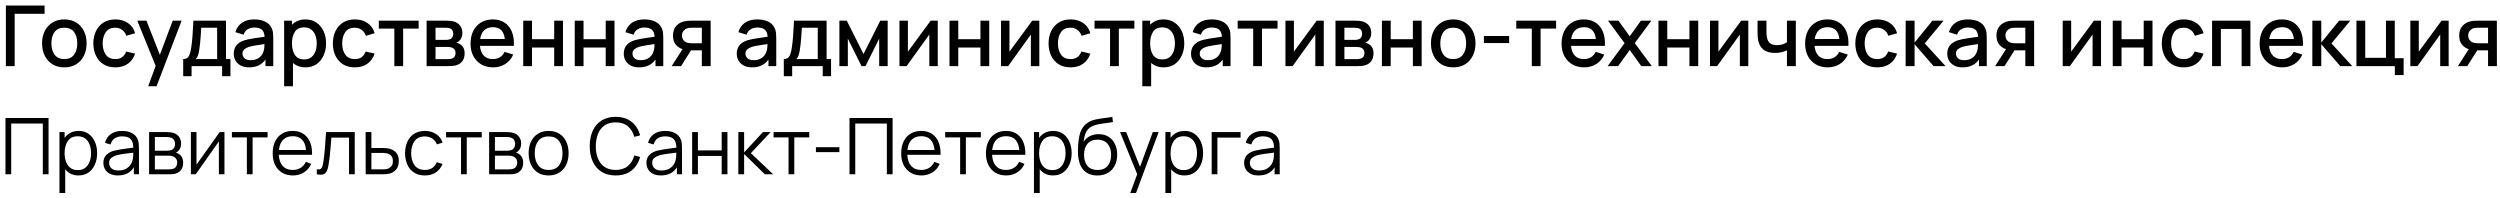 <svg width="416" height="33" viewBox="0 0 416 33" fill="none" xmlns="http://www.w3.org/2000/svg">
<path d="M0.98 11H2.443V2.299H7.42V0.92H0.98V11ZM10.703 11.21C11.454 11.21 12.107 11.042 12.662 10.706C13.218 10.365 13.647 9.896 13.95 9.299C14.258 8.697 14.412 8.002 14.412 7.213C14.412 6.434 14.261 5.745 13.957 5.148C13.654 4.546 13.225 4.077 12.669 3.741C12.114 3.4 11.459 3.23 10.703 3.23C9.96 3.23 9.312 3.398 8.756 3.734C8.201 4.07 7.769 4.537 7.461 5.134C7.153 5.731 6.999 6.424 6.999 7.213C6.999 7.992 7.151 8.683 7.454 9.285C7.758 9.887 8.185 10.358 8.735 10.699C9.291 11.04 9.946 11.21 10.703 11.21ZM10.703 9.831C9.998 9.831 9.463 9.595 9.099 9.124C8.735 8.648 8.553 8.011 8.553 7.213C8.553 6.443 8.728 5.818 9.078 5.337C9.428 4.852 9.97 4.609 10.703 4.609C11.416 4.609 11.953 4.845 12.312 5.316C12.677 5.787 12.858 6.42 12.858 7.213C12.858 7.988 12.679 8.618 12.319 9.103C11.965 9.588 11.426 9.831 10.703 9.831ZM19.185 11.21C19.997 11.21 20.687 11.014 21.257 10.622C21.826 10.23 22.234 9.663 22.482 8.921L20.998 8.571C20.844 8.977 20.62 9.29 20.326 9.509C20.036 9.724 19.656 9.831 19.185 9.831C18.494 9.831 17.971 9.591 17.617 9.11C17.267 8.629 17.089 7.999 17.085 7.22C17.089 6.464 17.26 5.841 17.596 5.351C17.936 4.856 18.466 4.609 19.185 4.609C19.609 4.609 19.985 4.728 20.312 4.966C20.643 5.199 20.881 5.528 21.026 5.953L22.482 5.533C22.295 4.824 21.908 4.264 21.32 3.853C20.736 3.438 20.032 3.23 19.206 3.23C18.445 3.23 17.789 3.4 17.239 3.741C16.693 4.082 16.273 4.553 15.979 5.155C15.685 5.752 15.535 6.441 15.531 7.22C15.535 7.985 15.68 8.669 15.965 9.271C16.254 9.873 16.669 10.347 17.211 10.692C17.757 11.037 18.415 11.21 19.185 11.21ZM24.656 14.36H26.049L30.221 3.44H28.737L26.602 9.124L24.369 3.44H22.843L25.902 10.965L24.656 14.36ZM30.485 12.68H31.878V11H36.959V12.68H38.346V9.824H37.603V3.44H32.185C32.139 4.401 32.087 5.248 32.032 5.981C31.98 6.709 31.905 7.379 31.808 7.99C31.7 8.657 31.555 9.131 31.373 9.411C31.196 9.686 30.9 9.824 30.485 9.824V12.68ZM32.578 9.824C32.755 9.647 32.881 9.434 32.956 9.187C33.035 8.94 33.102 8.632 33.158 8.263C33.215 7.946 33.261 7.582 33.298 7.171C33.34 6.76 33.376 6.333 33.404 5.89C33.436 5.447 33.464 5.022 33.487 4.616H36.133V9.824H32.578ZM41.451 11.21C42.655 11.21 43.563 10.774 44.174 9.901V11H45.469V6.345C45.469 6.028 45.455 5.731 45.427 5.456C45.399 5.181 45.324 4.919 45.203 4.672C44.97 4.173 44.601 3.809 44.097 3.58C43.598 3.347 43.01 3.23 42.333 3.23C41.46 3.23 40.76 3.421 40.233 3.804C39.706 4.187 39.351 4.702 39.169 5.351L40.534 5.771C40.665 5.351 40.896 5.048 41.227 4.861C41.558 4.674 41.922 4.581 42.319 4.581C42.907 4.581 43.332 4.707 43.593 4.959C43.859 5.206 44.004 5.591 44.027 6.114C43.411 6.198 42.809 6.287 42.221 6.38C41.633 6.469 41.12 6.576 40.681 6.702C40.098 6.889 39.654 7.166 39.351 7.535C39.048 7.904 38.896 8.373 38.896 8.942C38.896 9.353 38.992 9.731 39.183 10.076C39.379 10.417 39.666 10.692 40.044 10.902C40.427 11.107 40.896 11.21 41.451 11.21ZM41.71 10.013C41.243 10.013 40.898 9.906 40.674 9.691C40.455 9.476 40.345 9.222 40.345 8.928C40.345 8.629 40.443 8.394 40.639 8.221C40.84 8.048 41.089 7.911 41.388 7.808C41.705 7.715 42.079 7.633 42.508 7.563C42.942 7.493 43.444 7.416 44.013 7.332C44.008 7.509 43.997 7.708 43.978 7.927C43.959 8.146 43.92 8.342 43.859 8.515C43.803 8.762 43.684 9 43.502 9.229C43.325 9.458 43.084 9.647 42.781 9.796C42.482 9.941 42.125 10.013 41.71 10.013ZM47.28 14.36H48.75V10.468C49.016 10.706 49.321 10.888 49.667 11.014C50.017 11.145 50.406 11.21 50.836 11.21C51.54 11.21 52.147 11.035 52.656 10.685C53.169 10.33 53.563 9.852 53.839 9.25C54.119 8.648 54.259 7.969 54.259 7.213C54.259 6.452 54.119 5.773 53.839 5.176C53.559 4.574 53.16 4.1 52.642 3.755C52.128 3.405 51.517 3.23 50.808 3.23C50.341 3.23 49.921 3.309 49.548 3.468C49.174 3.622 48.852 3.839 48.582 4.119V3.44H47.28V14.36ZM50.633 9.887C49.914 9.887 49.391 9.637 49.065 9.138C48.743 8.639 48.582 7.997 48.582 7.213C48.582 6.429 48.743 5.79 49.065 5.295C49.387 4.8 49.893 4.553 50.584 4.553C51.069 4.553 51.468 4.672 51.781 4.91C52.093 5.148 52.324 5.468 52.474 5.869C52.628 6.27 52.705 6.718 52.705 7.213C52.705 7.712 52.63 8.165 52.481 8.571C52.331 8.972 52.103 9.292 51.795 9.53C51.491 9.768 51.104 9.887 50.633 9.887ZM59.038 11.21C59.85 11.21 60.541 11.014 61.11 10.622C61.68 10.23 62.088 9.663 62.335 8.921L60.851 8.571C60.697 8.977 60.473 9.29 60.179 9.509C59.89 9.724 59.51 9.831 59.038 9.831C58.348 9.831 57.825 9.591 57.47 9.11C57.12 8.629 56.943 7.999 56.938 7.22C56.943 6.464 57.113 5.841 57.449 5.351C57.79 4.856 58.32 4.609 59.038 4.609C59.463 4.609 59.839 4.728 60.165 4.966C60.497 5.199 60.735 5.528 60.879 5.953L62.335 5.533C62.149 4.824 61.761 4.264 61.173 3.853C60.59 3.438 59.885 3.23 59.059 3.23C58.299 3.23 57.643 3.4 57.092 3.741C56.546 4.082 56.126 4.553 55.832 5.155C55.538 5.752 55.389 6.441 55.384 7.22C55.389 7.985 55.534 8.669 55.818 9.271C56.108 9.873 56.523 10.347 57.064 10.692C57.61 11.037 58.268 11.21 59.038 11.21ZM65.618 11H67.082V4.756H69.665V3.44H63.035V4.756H65.618V11ZM70.987 11H74.634C74.853 11 75.072 10.991 75.292 10.972C75.516 10.953 75.716 10.918 75.894 10.867C76.346 10.741 76.696 10.508 76.944 10.167C77.191 9.822 77.315 9.395 77.315 8.886C77.315 8.461 77.233 8.121 77.07 7.864C76.906 7.607 76.694 7.414 76.433 7.283C76.255 7.19 76.085 7.129 75.922 7.101C76.104 7.04 76.267 6.942 76.412 6.807C76.575 6.658 76.703 6.478 76.797 6.268C76.89 6.058 76.937 5.804 76.937 5.505C76.937 4.978 76.801 4.553 76.531 4.231C76.26 3.909 75.933 3.694 75.551 3.587C75.383 3.536 75.189 3.498 74.97 3.475C74.75 3.452 74.531 3.44 74.312 3.44H70.987V11ZM72.471 6.639V4.616H74.039C74.085 4.616 74.195 4.621 74.368 4.63C74.54 4.635 74.697 4.66 74.837 4.707C75.033 4.772 75.18 4.889 75.278 5.057C75.376 5.225 75.425 5.416 75.425 5.631C75.425 5.827 75.378 6.009 75.285 6.177C75.196 6.34 75.063 6.457 74.886 6.527C74.783 6.569 74.662 6.599 74.522 6.618C74.382 6.632 74.244 6.639 74.109 6.639H72.471ZM72.471 9.845V7.815H74.466C74.545 7.815 74.638 7.817 74.746 7.822C74.858 7.827 74.963 7.845 75.061 7.878C75.275 7.925 75.453 8.03 75.593 8.193C75.733 8.356 75.803 8.569 75.803 8.83C75.803 9.026 75.756 9.21 75.663 9.383C75.569 9.556 75.42 9.675 75.215 9.74C74.995 9.81 74.771 9.845 74.543 9.845H72.471ZM82.071 11.21C82.804 11.21 83.469 11.026 84.066 10.657C84.664 10.284 85.109 9.759 85.403 9.082L83.968 8.627C83.586 9.43 82.93 9.831 82.001 9.831C81.367 9.831 80.867 9.64 80.503 9.257C80.139 8.874 79.927 8.333 79.866 7.633H85.501C85.553 6.728 85.445 5.946 85.179 5.288C84.913 4.63 84.51 4.124 83.968 3.769C83.427 3.41 82.771 3.23 82.001 3.23C81.264 3.23 80.618 3.396 80.062 3.727C79.507 4.058 79.073 4.527 78.76 5.134C78.452 5.741 78.298 6.457 78.298 7.283C78.298 8.062 78.455 8.748 78.767 9.341C79.085 9.929 79.526 10.389 80.09 10.72C80.66 11.047 81.32 11.21 82.071 11.21ZM82.057 4.525C83.201 4.525 83.849 5.181 84.003 6.492H79.901C79.995 5.853 80.221 5.365 80.58 5.029C80.94 4.693 81.432 4.525 82.057 4.525ZM87.065 11H88.528V7.906H92.217V11H93.68V3.44H92.217V6.527H88.528V3.44H87.065V11ZM95.637 11H97.1V7.906H100.789V11H102.252V3.44H100.789V6.527H97.1V3.44H95.637V11ZM106.351 11.21C107.555 11.21 108.463 10.774 109.074 9.901V11H110.369V6.345C110.369 6.028 110.355 5.731 110.327 5.456C110.299 5.181 110.225 4.919 110.103 4.672C109.87 4.173 109.501 3.809 108.997 3.58C108.498 3.347 107.91 3.23 107.233 3.23C106.361 3.23 105.661 3.421 105.133 3.804C104.606 4.187 104.251 4.702 104.069 5.351L105.434 5.771C105.565 5.351 105.796 5.048 106.127 4.861C106.459 4.674 106.823 4.581 107.219 4.581C107.807 4.581 108.232 4.707 108.493 4.959C108.759 5.206 108.904 5.591 108.927 6.114C108.311 6.198 107.709 6.287 107.121 6.38C106.533 6.469 106.02 6.576 105.581 6.702C104.998 6.889 104.555 7.166 104.251 7.535C103.948 7.904 103.796 8.373 103.796 8.942C103.796 9.353 103.892 9.731 104.083 10.076C104.279 10.417 104.566 10.692 104.944 10.902C105.327 11.107 105.796 11.21 106.351 11.21ZM106.61 10.013C106.144 10.013 105.798 9.906 105.574 9.691C105.355 9.476 105.245 9.222 105.245 8.928C105.245 8.629 105.343 8.394 105.539 8.221C105.74 8.048 105.99 7.911 106.288 7.808C106.606 7.715 106.979 7.633 107.408 7.563C107.842 7.493 108.344 7.416 108.913 7.332C108.909 7.509 108.897 7.708 108.878 7.927C108.86 8.146 108.82 8.342 108.759 8.515C108.703 8.762 108.584 9 108.402 9.229C108.225 9.458 107.985 9.647 107.681 9.796C107.383 9.941 107.026 10.013 106.61 10.013ZM111.767 11H113.328L114.994 8.368C115.092 8.373 115.19 8.375 115.288 8.375H116.786V11H118.256L118.249 3.44H115.246C115.073 3.44 114.861 3.445 114.609 3.454C114.362 3.463 114.119 3.494 113.881 3.545C113.33 3.662 112.875 3.923 112.516 4.329C112.161 4.73 111.984 5.262 111.984 5.925C111.984 6.527 112.131 7.017 112.425 7.395C112.724 7.768 113.106 8.03 113.573 8.179L111.767 11ZM115.162 7.199C115.059 7.199 114.94 7.194 114.805 7.185C114.674 7.171 114.541 7.148 114.406 7.115C114.154 7.05 113.937 6.914 113.755 6.709C113.573 6.499 113.482 6.233 113.482 5.911C113.482 5.584 113.573 5.318 113.755 5.113C113.937 4.903 114.135 4.768 114.35 4.707C114.49 4.665 114.635 4.639 114.784 4.63C114.933 4.621 115.059 4.616 115.162 4.616H116.786V7.199H115.162ZM125.15 11.21C126.354 11.21 127.262 10.774 127.873 9.901V11H129.168V6.345C129.168 6.028 129.154 5.731 129.126 5.456C129.098 5.181 129.023 4.919 128.902 4.672C128.669 4.173 128.3 3.809 127.796 3.58C127.297 3.347 126.709 3.23 126.032 3.23C125.159 3.23 124.459 3.421 123.932 3.804C123.405 4.187 123.05 4.702 122.868 5.351L124.233 5.771C124.364 5.351 124.595 5.048 124.926 4.861C125.257 4.674 125.621 4.581 126.018 4.581C126.606 4.581 127.031 4.707 127.292 4.959C127.558 5.206 127.703 5.591 127.726 6.114C127.11 6.198 126.508 6.287 125.92 6.38C125.332 6.469 124.819 6.576 124.38 6.702C123.797 6.889 123.353 7.166 123.05 7.535C122.747 7.904 122.595 8.373 122.595 8.942C122.595 9.353 122.691 9.731 122.882 10.076C123.078 10.417 123.365 10.692 123.743 10.902C124.126 11.107 124.595 11.21 125.15 11.21ZM125.409 10.013C124.942 10.013 124.597 9.906 124.373 9.691C124.154 9.476 124.044 9.222 124.044 8.928C124.044 8.629 124.142 8.394 124.338 8.221C124.539 8.048 124.788 7.911 125.087 7.808C125.404 7.715 125.778 7.633 126.207 7.563C126.641 7.493 127.143 7.416 127.712 7.332C127.707 7.509 127.696 7.708 127.677 7.927C127.658 8.146 127.619 8.342 127.558 8.515C127.502 8.762 127.383 9 127.201 9.229C127.024 9.458 126.783 9.647 126.48 9.796C126.181 9.941 125.824 10.013 125.409 10.013ZM130.426 12.68H131.819V11H136.901V12.68H138.287V9.824H137.545V3.44H132.127C132.08 4.401 132.029 5.248 131.973 5.981C131.922 6.709 131.847 7.379 131.749 7.99C131.642 8.657 131.497 9.131 131.315 9.411C131.138 9.686 130.841 9.824 130.426 9.824V12.68ZM132.519 9.824C132.696 9.647 132.822 9.434 132.897 9.187C132.976 8.94 133.044 8.632 133.1 8.263C133.156 7.946 133.203 7.582 133.24 7.171C133.282 6.76 133.317 6.333 133.345 5.89C133.378 5.447 133.406 5.022 133.429 4.616H136.075V9.824H132.519ZM139.674 11H141.081V6.436L143.356 11H144.021L146.296 6.436V11H147.71V3.44H146.478L143.692 8.984L140.899 3.44H139.674V11ZM156.045 3.44H154.862L151.075 8.592V3.44H149.668V11H150.858L154.638 5.743V11H156.045V3.44ZM157.994 11H159.457V7.906H163.146V11H164.609V3.44H163.146V6.527H159.457V3.44H157.994V11ZM172.944 3.44H171.761L167.974 8.592V3.44H166.567V11H167.757L171.537 5.743V11H172.944V3.44ZM178.134 11.21C178.946 11.21 179.637 11.014 180.206 10.622C180.775 10.23 181.184 9.663 181.431 8.921L179.947 8.571C179.793 8.977 179.569 9.29 179.275 9.509C178.986 9.724 178.605 9.831 178.134 9.831C177.443 9.831 176.921 9.591 176.566 9.11C176.216 8.629 176.039 7.999 176.034 7.22C176.039 6.464 176.209 5.841 176.545 5.351C176.886 4.856 177.415 4.609 178.134 4.609C178.559 4.609 178.934 4.728 179.261 4.966C179.592 5.199 179.83 5.528 179.975 5.953L181.431 5.533C181.244 4.824 180.857 4.264 180.269 3.853C179.686 3.438 178.981 3.23 178.155 3.23C177.394 3.23 176.739 3.4 176.188 3.741C175.642 4.082 175.222 4.553 174.928 5.155C174.634 5.752 174.485 6.441 174.48 7.22C174.485 7.985 174.629 8.669 174.914 9.271C175.203 9.873 175.619 10.347 176.16 10.692C176.706 11.037 177.364 11.21 178.134 11.21ZM184.714 11H186.177V4.756H188.76V3.44H182.131V4.756H184.714V11ZM190.082 14.36H191.552V10.468C191.818 10.706 192.124 10.888 192.469 11.014C192.819 11.145 193.209 11.21 193.638 11.21C194.343 11.21 194.95 11.035 195.458 10.685C195.972 10.33 196.366 9.852 196.641 9.25C196.921 8.648 197.061 7.969 197.061 7.213C197.061 6.452 196.921 5.773 196.641 5.176C196.361 4.574 195.962 4.1 195.444 3.755C194.931 3.405 194.32 3.23 193.61 3.23C193.144 3.23 192.724 3.309 192.35 3.468C191.977 3.622 191.655 3.839 191.384 4.119V3.44H190.082V14.36ZM193.435 9.887C192.717 9.887 192.194 9.637 191.867 9.138C191.545 8.639 191.384 7.997 191.384 7.213C191.384 6.429 191.545 5.79 191.867 5.295C192.189 4.8 192.696 4.553 193.386 4.553C193.872 4.553 194.271 4.672 194.583 4.91C194.896 5.148 195.127 5.468 195.276 5.869C195.43 6.27 195.507 6.718 195.507 7.213C195.507 7.712 195.433 8.165 195.283 8.571C195.134 8.972 194.905 9.292 194.597 9.53C194.294 9.768 193.907 9.887 193.435 9.887ZM200.742 11.21C201.946 11.21 202.854 10.774 203.465 9.901V11H204.76V6.345C204.76 6.028 204.746 5.731 204.718 5.456C204.69 5.181 204.615 4.919 204.494 4.672C204.261 4.173 203.892 3.809 203.388 3.58C202.889 3.347 202.301 3.23 201.624 3.23C200.751 3.23 200.051 3.421 199.524 3.804C198.997 4.187 198.642 4.702 198.46 5.351L199.825 5.771C199.956 5.351 200.187 5.048 200.518 4.861C200.849 4.674 201.213 4.581 201.61 4.581C202.198 4.581 202.623 4.707 202.884 4.959C203.15 5.206 203.295 5.591 203.318 6.114C202.702 6.198 202.1 6.287 201.512 6.38C200.924 6.469 200.411 6.576 199.972 6.702C199.389 6.889 198.945 7.166 198.642 7.535C198.339 7.904 198.187 8.373 198.187 8.942C198.187 9.353 198.283 9.731 198.474 10.076C198.67 10.417 198.957 10.692 199.335 10.902C199.718 11.107 200.187 11.21 200.742 11.21ZM201.001 10.013C200.534 10.013 200.189 9.906 199.965 9.691C199.746 9.476 199.636 9.222 199.636 8.928C199.636 8.629 199.734 8.394 199.93 8.221C200.131 8.048 200.38 7.911 200.679 7.808C200.996 7.715 201.37 7.633 201.799 7.563C202.233 7.493 202.735 7.416 203.304 7.332C203.299 7.509 203.288 7.708 203.269 7.927C203.25 8.146 203.211 8.342 203.15 8.515C203.094 8.762 202.975 9 202.793 9.229C202.616 9.458 202.375 9.647 202.072 9.796C201.773 9.941 201.416 10.013 201.001 10.013ZM208.531 11H209.994V4.756H212.577V3.44H205.948V4.756H208.531V11ZM220.276 3.44H219.093L215.306 8.592V3.44H213.899V11H215.089L218.869 5.743V11H220.276V3.44ZM222.225 11H225.872C226.091 11 226.311 10.991 226.53 10.972C226.754 10.953 226.955 10.918 227.132 10.867C227.585 10.741 227.935 10.508 228.182 10.167C228.429 9.822 228.553 9.395 228.553 8.886C228.553 8.461 228.471 8.121 228.308 7.864C228.145 7.607 227.932 7.414 227.671 7.283C227.494 7.19 227.323 7.129 227.16 7.101C227.342 7.04 227.505 6.942 227.65 6.807C227.813 6.658 227.942 6.478 228.035 6.268C228.128 6.058 228.175 5.804 228.175 5.505C228.175 4.978 228.04 4.553 227.769 4.231C227.498 3.909 227.172 3.694 226.789 3.587C226.621 3.536 226.427 3.498 226.208 3.475C225.989 3.452 225.769 3.44 225.55 3.44H222.225V11ZM223.709 6.639V4.616H225.277C225.324 4.616 225.433 4.621 225.606 4.63C225.779 4.635 225.935 4.66 226.075 4.707C226.271 4.772 226.418 4.889 226.516 5.057C226.614 5.225 226.663 5.416 226.663 5.631C226.663 5.827 226.616 6.009 226.523 6.177C226.434 6.34 226.301 6.457 226.124 6.527C226.021 6.569 225.9 6.599 225.76 6.618C225.62 6.632 225.482 6.639 225.347 6.639H223.709ZM223.709 9.845V7.815H225.704C225.783 7.815 225.877 7.817 225.984 7.822C226.096 7.827 226.201 7.845 226.299 7.878C226.514 7.925 226.691 8.03 226.831 8.193C226.971 8.356 227.041 8.569 227.041 8.83C227.041 9.026 226.994 9.21 226.901 9.383C226.808 9.556 226.658 9.675 226.453 9.74C226.234 9.81 226.01 9.845 225.781 9.845H223.709ZM229.95 11H231.413V7.906H235.102V11H236.565V3.44H235.102V6.527H231.413V3.44H229.95V11ZM241.812 11.21C242.563 11.21 243.216 11.042 243.772 10.706C244.327 10.365 244.756 9.896 245.06 9.299C245.368 8.697 245.522 8.002 245.522 7.213C245.522 6.434 245.37 5.745 245.067 5.148C244.763 4.546 244.334 4.077 243.779 3.741C243.223 3.4 242.568 3.23 241.812 3.23C241.07 3.23 240.421 3.398 239.866 3.734C239.31 4.07 238.879 4.537 238.571 5.134C238.263 5.731 238.109 6.424 238.109 7.213C238.109 7.992 238.26 8.683 238.564 9.285C238.867 9.887 239.294 10.358 239.845 10.699C240.4 11.04 241.056 11.21 241.812 11.21ZM241.812 9.831C241.107 9.831 240.573 9.595 240.209 9.124C239.845 8.648 239.663 8.011 239.663 7.213C239.663 6.443 239.838 5.818 240.188 5.337C240.538 4.852 241.079 4.609 241.812 4.609C242.526 4.609 243.062 4.845 243.422 5.316C243.786 5.787 243.968 6.42 243.968 7.213C243.968 7.988 243.788 8.618 243.429 9.103C243.074 9.588 242.535 9.831 241.812 9.831ZM246.92 7.171H251.12V5.995H246.92V7.171ZM254.892 11H256.355V4.756H258.938V3.44H252.309V4.756H254.892V11ZM263.62 11.21C264.353 11.21 265.018 11.026 265.615 10.657C266.212 10.284 266.658 9.759 266.952 9.082L265.517 8.627C265.134 9.43 264.479 9.831 263.55 9.831C262.915 9.831 262.416 9.64 262.052 9.257C261.688 8.874 261.476 8.333 261.415 7.633H267.05C267.101 6.728 266.994 5.946 266.728 5.288C266.462 4.63 266.058 4.124 265.517 3.769C264.976 3.41 264.32 3.23 263.55 3.23C262.813 3.23 262.166 3.396 261.611 3.727C261.056 4.058 260.622 4.527 260.309 5.134C260.001 5.741 259.847 6.457 259.847 7.283C259.847 8.062 260.003 8.748 260.316 9.341C260.633 9.929 261.074 10.389 261.639 10.72C262.208 11.047 262.869 11.21 263.62 11.21ZM263.606 4.525C264.749 4.525 265.398 5.181 265.552 6.492H261.45C261.543 5.853 261.77 5.365 262.129 5.029C262.488 4.693 262.981 4.525 263.606 4.525ZM267.507 11H269.25L271.189 8.319L273.114 11H274.857L272.022 7.178L274.787 3.44H273.051L271.189 6.037L269.306 3.44H267.57L270.335 7.178L267.507 11ZM275.969 11H277.432V7.906H281.121V11H282.584V3.44H281.121V6.527H277.432V3.44H275.969V11ZM290.918 3.44H289.735L285.948 8.592V3.44H284.541V11H285.731L289.511 5.743V11H290.918V3.44ZM297.348 11H298.825V3.44H297.348V7.024C297.152 7.169 296.911 7.288 296.627 7.381C296.347 7.47 296.034 7.514 295.689 7.514C295.203 7.514 294.828 7.414 294.562 7.213C294.296 7.008 294.118 6.695 294.03 6.275C293.988 6.084 293.962 5.89 293.953 5.694C293.943 5.498 293.939 5.339 293.939 5.218V3.44H292.455V5.218C292.455 5.344 292.459 5.563 292.469 5.876C292.478 6.189 292.513 6.49 292.574 6.779C292.714 7.437 293.017 7.941 293.484 8.291C293.955 8.636 294.578 8.809 295.353 8.809C295.735 8.809 296.099 8.769 296.445 8.69C296.79 8.606 297.091 8.499 297.348 8.368V11ZM304.144 11.21C304.876 11.21 305.541 11.026 306.139 10.657C306.736 10.284 307.182 9.759 307.476 9.082L306.041 8.627C305.658 9.43 305.002 9.831 304.074 9.831C303.439 9.831 302.94 9.64 302.576 9.257C302.212 8.874 301.999 8.333 301.939 7.633H307.574C307.625 6.728 307.518 5.946 307.252 5.288C306.986 4.63 306.582 4.124 306.041 3.769C305.499 3.41 304.844 3.23 304.074 3.23C303.336 3.23 302.69 3.396 302.135 3.727C301.579 4.058 301.145 4.527 300.833 5.134C300.525 5.741 300.371 6.457 300.371 7.283C300.371 8.062 300.527 8.748 300.84 9.341C301.157 9.929 301.598 10.389 302.163 10.72C302.732 11.047 303.392 11.21 304.144 11.21ZM304.13 4.525C305.273 4.525 305.922 5.181 306.076 6.492H301.974C302.067 5.853 302.293 5.365 302.653 5.029C303.012 4.693 303.504 4.525 304.13 4.525ZM312.378 11.21C313.19 11.21 313.881 11.014 314.45 10.622C315.019 10.23 315.428 9.663 315.675 8.921L314.191 8.571C314.037 8.977 313.813 9.29 313.519 9.509C313.23 9.724 312.849 9.831 312.378 9.831C311.687 9.831 311.165 9.591 310.81 9.11C310.46 8.629 310.283 7.999 310.278 7.22C310.283 6.464 310.453 5.841 310.789 5.351C311.13 4.856 311.659 4.609 312.378 4.609C312.803 4.609 313.178 4.728 313.505 4.966C313.836 5.199 314.074 5.528 314.219 5.953L315.675 5.533C315.488 4.824 315.101 4.264 314.513 3.853C313.93 3.438 313.225 3.23 312.399 3.23C311.638 3.23 310.983 3.4 310.432 3.741C309.886 4.082 309.466 4.553 309.172 5.155C308.878 5.752 308.729 6.441 308.724 7.22C308.729 7.985 308.873 8.669 309.158 9.271C309.447 9.873 309.863 10.347 310.404 10.692C310.95 11.037 311.608 11.21 312.378 11.21ZM317.094 11H318.585V7.36L321.749 11H323.737L320.279 7.22L323.415 3.44H321.553L318.585 7.08V3.44H317.101L317.094 11ZM326.578 11.21C327.782 11.21 328.69 10.774 329.301 9.901V11H330.596V6.345C330.596 6.028 330.582 5.731 330.554 5.456C330.526 5.181 330.451 4.919 330.33 4.672C330.097 4.173 329.728 3.809 329.224 3.58C328.725 3.347 328.137 3.23 327.46 3.23C326.587 3.23 325.887 3.421 325.36 3.804C324.833 4.187 324.478 4.702 324.296 5.351L325.661 5.771C325.792 5.351 326.023 5.048 326.354 4.861C326.685 4.674 327.049 4.581 327.446 4.581C328.034 4.581 328.459 4.707 328.72 4.959C328.986 5.206 329.131 5.591 329.154 6.114C328.538 6.198 327.936 6.287 327.348 6.38C326.76 6.469 326.247 6.576 325.808 6.702C325.225 6.889 324.781 7.166 324.478 7.535C324.175 7.904 324.023 8.373 324.023 8.942C324.023 9.353 324.119 9.731 324.31 10.076C324.506 10.417 324.793 10.692 325.171 10.902C325.554 11.107 326.023 11.21 326.578 11.21ZM326.837 10.013C326.37 10.013 326.025 9.906 325.801 9.691C325.582 9.476 325.472 9.222 325.472 8.928C325.472 8.629 325.57 8.394 325.766 8.221C325.967 8.048 326.216 7.911 326.515 7.808C326.832 7.715 327.206 7.633 327.635 7.563C328.069 7.493 328.571 7.416 329.14 7.332C329.135 7.509 329.124 7.708 329.105 7.927C329.086 8.146 329.047 8.342 328.986 8.515C328.93 8.762 328.811 9 328.629 9.229C328.452 9.458 328.211 9.647 327.908 9.796C327.609 9.941 327.252 10.013 326.837 10.013ZM331.994 11H333.555L335.221 8.368C335.319 8.373 335.417 8.375 335.515 8.375H337.013V11H338.483L338.476 3.44H335.473C335.3 3.44 335.088 3.445 334.836 3.454C334.588 3.463 334.346 3.494 334.108 3.545C333.557 3.662 333.102 3.923 332.743 4.329C332.388 4.73 332.211 5.262 332.211 5.925C332.211 6.527 332.358 7.017 332.652 7.395C332.95 7.768 333.333 8.03 333.8 8.179L331.994 11ZM335.389 7.199C335.286 7.199 335.167 7.194 335.032 7.185C334.901 7.171 334.768 7.148 334.633 7.115C334.381 7.05 334.164 6.914 333.982 6.709C333.8 6.499 333.709 6.233 333.709 5.911C333.709 5.584 333.8 5.318 333.982 5.113C334.164 4.903 334.362 4.768 334.577 4.707C334.717 4.665 334.861 4.639 335.011 4.63C335.16 4.621 335.286 4.616 335.389 4.616H337.013V7.199H335.389ZM349.612 3.44H348.429L344.642 8.592V3.44H343.235V11H344.425L348.205 5.743V11H349.612V3.44ZM351.561 11H353.024V7.906H356.713V11H358.176V3.44H356.713V6.527H353.024V3.44H351.561V11ZM363.374 11.21C364.186 11.21 364.877 11.014 365.446 10.622C366.015 10.23 366.424 9.663 366.671 8.921L365.187 8.571C365.033 8.977 364.809 9.29 364.515 9.509C364.226 9.724 363.845 9.831 363.374 9.831C362.683 9.831 362.161 9.591 361.806 9.11C361.456 8.629 361.279 7.999 361.274 7.22C361.279 6.464 361.449 5.841 361.785 5.351C362.126 4.856 362.655 4.609 363.374 4.609C363.799 4.609 364.174 4.728 364.501 4.966C364.832 5.199 365.07 5.528 365.215 5.953L366.671 5.533C366.484 4.824 366.097 4.264 365.509 3.853C364.926 3.438 364.221 3.23 363.395 3.23C362.634 3.23 361.979 3.4 361.428 3.741C360.882 4.082 360.462 4.553 360.168 5.155C359.874 5.752 359.725 6.441 359.72 7.22C359.725 7.985 359.869 8.669 360.154 9.271C360.443 9.873 360.859 10.347 361.4 10.692C361.946 11.037 362.604 11.21 363.374 11.21ZM368.09 11H369.553V4.819H373.004V11H374.467V3.44H368.09V11ZM379.776 11.21C380.509 11.21 381.174 11.026 381.771 10.657C382.369 10.284 382.814 9.759 383.108 9.082L381.673 8.627C381.291 9.43 380.635 9.831 379.706 9.831C379.072 9.831 378.572 9.64 378.208 9.257C377.844 8.874 377.632 8.333 377.571 7.633H383.206C383.258 6.728 383.15 5.946 382.884 5.288C382.618 4.63 382.215 4.124 381.673 3.769C381.132 3.41 380.476 3.23 379.706 3.23C378.969 3.23 378.323 3.396 377.767 3.727C377.212 4.058 376.778 4.527 376.465 5.134C376.157 5.741 376.003 6.457 376.003 7.283C376.003 8.062 376.16 8.748 376.472 9.341C376.79 9.929 377.231 10.389 377.795 10.72C378.365 11.047 379.025 11.21 379.776 11.21ZM379.762 4.525C380.906 4.525 381.554 5.181 381.708 6.492H377.606C377.7 5.853 377.926 5.365 378.285 5.029C378.645 4.693 379.137 4.525 379.762 4.525ZM384.77 11H386.261V7.36L389.425 11H391.413L387.955 7.22L391.091 3.44H389.229L386.261 7.08V3.44H384.777L384.77 11ZM398.503 12.491H399.966V9.684H398.489V3.44H397.026V9.621H393.575V3.44H392.112V11H398.503V12.491ZM407.457 3.44H406.274L402.487 8.592V3.44H401.08V11H402.27L406.05 5.743V11H407.457V3.44ZM408.994 11H410.555L412.221 8.368C412.319 8.373 412.417 8.375 412.515 8.375H414.013V11H415.483L415.476 3.44H412.473C412.3 3.44 412.088 3.445 411.836 3.454C411.588 3.463 411.346 3.494 411.108 3.545C410.557 3.662 410.102 3.923 409.743 4.329C409.388 4.73 409.211 5.262 409.211 5.925C409.211 6.527 409.358 7.017 409.652 7.395C409.95 7.768 410.333 8.03 410.8 8.179L408.994 11ZM412.389 7.199C412.286 7.199 412.167 7.194 412.032 7.185C411.901 7.171 411.768 7.148 411.633 7.115C411.381 7.05 411.164 6.914 410.982 6.709C410.8 6.499 410.709 6.233 410.709 5.911C410.709 5.584 410.8 5.318 410.982 5.113C411.164 4.903 411.362 4.768 411.577 4.707C411.717 4.665 411.861 4.639 412.011 4.63C412.16 4.621 412.286 4.616 412.389 4.616H414.013V7.199H412.389ZM0.91 29H1.865V20.556H7.124V29H8.079V19.64H0.91V29ZM9.892 32.12H10.854V28.162C11.105 28.482 11.415 28.736 11.783 28.922C12.152 29.104 12.574 29.195 13.051 29.195C13.709 29.195 14.271 29.032 14.734 28.707C15.198 28.378 15.551 27.934 15.794 27.375C16.041 26.816 16.164 26.186 16.164 25.483C16.164 24.786 16.041 24.157 15.794 23.599C15.551 23.04 15.2 22.598 14.741 22.273C14.281 21.948 13.731 21.785 13.09 21.785C12.57 21.785 12.113 21.889 11.718 22.097C11.328 22.301 11.005 22.584 10.75 22.948V21.98H9.892V32.12ZM12.953 28.305C12.455 28.305 12.043 28.183 11.718 27.941C11.393 27.694 11.151 27.358 10.99 26.933C10.83 26.508 10.75 26.025 10.75 25.483C10.75 24.656 10.93 23.982 11.289 23.462C11.653 22.938 12.201 22.675 12.934 22.675C13.436 22.675 13.85 22.799 14.175 23.046C14.505 23.293 14.749 23.629 14.91 24.053C15.07 24.478 15.15 24.955 15.15 25.483C15.15 26.017 15.068 26.495 14.903 26.92C14.743 27.345 14.5 27.683 14.175 27.934C13.85 28.181 13.443 28.305 12.953 28.305ZM19.6 29.195C20.826 29.195 21.717 28.742 22.272 27.837V29H23.123V24.639C23.123 24.378 23.11 24.123 23.084 23.872C23.058 23.62 23.002 23.393 22.915 23.189C22.729 22.734 22.41 22.387 21.96 22.149C21.513 21.906 20.97 21.785 20.328 21.785C19.557 21.785 18.928 21.958 18.443 22.305C17.958 22.652 17.633 23.139 17.468 23.767L18.398 24.041C18.532 23.573 18.764 23.23 19.093 23.014C19.427 22.797 19.834 22.689 20.315 22.689C20.983 22.689 21.459 22.845 21.745 23.157C22.031 23.464 22.178 23.934 22.187 24.567C21.875 24.61 21.531 24.656 21.154 24.703C20.781 24.751 20.406 24.805 20.029 24.866C19.652 24.927 19.305 24.996 18.989 25.074C18.465 25.213 18.036 25.445 17.702 25.77C17.369 26.09 17.202 26.539 17.202 27.115C17.202 27.488 17.291 27.832 17.468 28.148C17.646 28.465 17.912 28.718 18.268 28.909C18.627 29.1 19.072 29.195 19.6 29.195ZM19.711 28.369C19.334 28.369 19.03 28.309 18.801 28.188C18.575 28.062 18.411 27.904 18.307 27.713C18.207 27.518 18.157 27.319 18.157 27.115C18.157 26.734 18.285 26.448 18.541 26.257C18.796 26.066 19.074 25.928 19.373 25.841C19.758 25.737 20.207 25.652 20.718 25.587C21.23 25.523 21.715 25.462 22.174 25.405C22.174 25.566 22.168 25.75 22.155 25.958C22.146 26.162 22.122 26.35 22.083 26.523C21.992 27.052 21.741 27.492 21.329 27.843C20.922 28.194 20.382 28.369 19.711 28.369ZM24.809 29H28.078C28.256 29 28.444 28.994 28.644 28.98C28.847 28.968 29.036 28.937 29.209 28.89C29.595 28.777 29.903 28.569 30.132 28.265C30.362 27.962 30.477 27.57 30.477 27.089C30.477 26.396 30.221 25.895 29.71 25.587C29.554 25.492 29.404 25.431 29.261 25.405C29.422 25.336 29.569 25.228 29.703 25.081C29.842 24.938 29.948 24.768 30.022 24.573C30.1 24.374 30.139 24.149 30.139 23.898C30.139 23.447 30.017 23.063 29.775 22.747C29.536 22.426 29.22 22.212 28.826 22.104C28.644 22.056 28.447 22.023 28.234 22.006C28.026 21.989 27.849 21.98 27.701 21.98H24.809V29ZM25.771 25.081V22.799H27.604C27.651 22.799 27.764 22.803 27.942 22.812C28.124 22.821 28.293 22.853 28.449 22.91C28.678 22.983 28.85 23.115 28.962 23.306C29.079 23.492 29.138 23.707 29.138 23.95C29.138 24.175 29.084 24.383 28.975 24.573C28.871 24.764 28.707 24.898 28.481 24.977C28.373 25.015 28.249 25.044 28.111 25.061C27.972 25.074 27.846 25.081 27.734 25.081H25.771ZM25.771 28.188V25.899H27.896C27.983 25.899 28.08 25.902 28.189 25.906C28.301 25.91 28.405 25.923 28.501 25.945C28.795 25.988 29.034 26.11 29.216 26.309C29.398 26.504 29.489 26.755 29.489 27.063C29.489 27.297 29.428 27.514 29.307 27.713C29.19 27.908 29.003 28.038 28.748 28.103C28.639 28.133 28.516 28.155 28.377 28.168C28.239 28.181 28.124 28.188 28.033 28.188H25.771ZM37.349 21.98H36.55L32.695 27.401V21.98H31.766V29H32.572L36.42 23.534V29H37.349V21.98ZM41.078 29H42.034V22.864H44.523V21.98H38.589V22.864H41.078V29ZM48.733 29.195C49.413 29.195 50.022 29.028 50.559 28.695C51.101 28.361 51.511 27.886 51.788 27.271L50.898 26.927C50.451 27.828 49.717 28.279 48.694 28.279C47.992 28.279 47.442 28.06 47.043 27.622C46.649 27.184 46.432 26.562 46.393 25.756H51.925C51.959 24.517 51.688 23.547 51.112 22.845C50.54 22.138 49.734 21.785 48.694 21.785C48.018 21.785 47.431 21.937 46.932 22.24C46.438 22.543 46.055 22.974 45.782 23.534C45.509 24.093 45.373 24.756 45.373 25.523C45.373 26.264 45.509 26.909 45.782 27.459C46.059 28.01 46.449 28.437 46.952 28.74C47.459 29.043 48.053 29.195 48.733 29.195ZM48.72 22.663C50.042 22.663 50.776 23.427 50.923 24.957H46.413C46.486 24.216 46.72 23.648 47.114 23.254C47.509 22.86 48.044 22.663 48.72 22.663ZM52.717 29C53.159 29.087 53.506 29.093 53.757 29.02C54.008 28.946 54.199 28.794 54.329 28.564C54.459 28.335 54.561 28.027 54.635 27.642C54.704 27.299 54.769 26.875 54.83 26.367C54.89 25.86 54.947 25.308 54.998 24.71C55.05 24.112 55.098 23.508 55.142 22.896H58.08V29H59.029V21.98H54.258C54.188 23.094 54.117 24.071 54.043 24.912C53.974 25.752 53.885 26.489 53.776 27.122C53.712 27.503 53.616 27.789 53.49 27.98C53.369 28.17 53.111 28.231 52.717 28.162V29ZM60.851 29H63.529C63.733 29 63.939 28.996 64.147 28.987C64.355 28.974 64.547 28.948 64.725 28.909C65.197 28.805 65.587 28.58 65.895 28.233C66.207 27.886 66.363 27.412 66.363 26.809C66.363 26.151 66.194 25.657 65.856 25.328C65.518 24.998 65.089 24.786 64.569 24.691C64.413 24.665 64.238 24.647 64.043 24.639C63.848 24.63 63.648 24.625 63.445 24.625H61.8V21.98H60.838L60.851 29ZM61.8 28.181V25.445H63.49C63.633 25.445 63.783 25.449 63.939 25.457C64.095 25.466 64.24 25.486 64.374 25.516C64.677 25.581 64.92 25.715 65.102 25.919C65.284 26.118 65.375 26.415 65.375 26.809C65.375 27.212 65.28 27.512 65.089 27.706C64.903 27.901 64.695 28.032 64.465 28.096C64.322 28.136 64.16 28.159 63.978 28.168C63.796 28.177 63.633 28.181 63.49 28.181H61.8ZM70.701 29.195C71.399 29.195 71.997 29.032 72.495 28.707C72.998 28.378 73.381 27.901 73.645 27.277L72.683 26.991C72.328 27.849 71.667 28.279 70.701 28.279C69.947 28.279 69.379 28.025 68.998 27.518C68.617 27.007 68.422 26.331 68.413 25.49C68.422 24.671 68.61 24.002 68.978 23.482C69.351 22.962 69.925 22.701 70.701 22.701C71.16 22.701 71.568 22.819 71.923 23.052C72.283 23.282 72.545 23.607 72.709 24.027L73.645 23.729C73.45 23.126 73.089 22.652 72.56 22.305C72.036 21.958 71.418 21.785 70.707 21.785C70.01 21.785 69.416 21.941 68.926 22.253C68.437 22.561 68.062 22.994 67.802 23.553C67.542 24.108 67.408 24.753 67.399 25.49C67.408 26.209 67.538 26.849 67.789 27.407C68.045 27.966 68.417 28.404 68.907 28.721C69.397 29.037 69.995 29.195 70.701 29.195ZM76.714 29H77.669V22.864H80.159V21.98H74.224V22.864H76.714V29ZM81.392 29H84.661C84.839 29 85.027 28.994 85.227 28.98C85.43 28.968 85.619 28.937 85.792 28.89C86.178 28.777 86.486 28.569 86.715 28.265C86.945 27.962 87.06 27.57 87.06 27.089C87.06 26.396 86.804 25.895 86.293 25.587C86.137 25.492 85.987 25.431 85.844 25.405C86.005 25.336 86.152 25.228 86.286 25.081C86.425 24.938 86.531 24.768 86.605 24.573C86.683 24.374 86.722 24.149 86.722 23.898C86.722 23.447 86.6 23.063 86.358 22.747C86.119 22.426 85.803 22.212 85.409 22.104C85.227 22.056 85.03 22.023 84.817 22.006C84.609 21.989 84.432 21.98 84.284 21.98H81.392V29ZM82.354 25.081V22.799H84.187C84.234 22.799 84.347 22.803 84.525 22.812C84.707 22.821 84.876 22.853 85.032 22.91C85.261 22.983 85.433 23.115 85.545 23.306C85.662 23.492 85.721 23.707 85.721 23.95C85.721 24.175 85.667 24.383 85.558 24.573C85.454 24.764 85.29 24.898 85.064 24.977C84.956 25.015 84.832 25.044 84.694 25.061C84.555 25.074 84.429 25.081 84.317 25.081H82.354ZM82.354 28.188V25.899H84.479C84.566 25.899 84.663 25.902 84.772 25.906C84.884 25.91 84.988 25.923 85.084 25.945C85.378 25.988 85.617 26.11 85.799 26.309C85.981 26.504 86.072 26.755 86.072 27.063C86.072 27.297 86.011 27.514 85.89 27.713C85.773 27.908 85.586 28.038 85.331 28.103C85.222 28.133 85.099 28.155 84.96 28.168C84.822 28.181 84.707 28.188 84.616 28.188H82.354ZM91.287 29.195C91.98 29.195 92.574 29.039 93.068 28.727C93.566 28.415 93.948 27.982 94.212 27.427C94.481 26.868 94.615 26.22 94.615 25.483C94.615 24.76 94.483 24.121 94.218 23.566C93.958 23.007 93.579 22.572 93.081 22.259C92.587 21.943 91.989 21.785 91.287 21.785C90.602 21.785 90.011 21.941 89.512 22.253C89.018 22.561 88.637 22.992 88.368 23.547C88.1 24.101 87.965 24.747 87.965 25.483C87.965 26.207 88.095 26.849 88.355 27.407C88.62 27.966 88.999 28.404 89.493 28.721C89.991 29.037 90.589 29.195 91.287 29.195ZM91.287 28.279C90.528 28.279 89.954 28.025 89.564 27.518C89.174 27.007 88.979 26.328 88.979 25.483C88.979 24.665 89.168 23.997 89.545 23.482C89.922 22.962 90.502 22.701 91.287 22.701C92.062 22.701 92.641 22.955 93.022 23.462C93.408 23.965 93.601 24.639 93.601 25.483C93.601 26.311 93.41 26.985 93.029 27.505C92.647 28.021 92.067 28.279 91.287 28.279ZM102.441 29.195C103.528 29.195 104.417 28.918 105.106 28.363C105.795 27.804 106.267 27.056 106.523 26.12L105.548 25.867C105.348 26.604 104.991 27.191 104.475 27.628C103.96 28.062 103.281 28.279 102.441 28.279C101.708 28.279 101.095 28.112 100.601 27.778C100.112 27.44 99.743 26.974 99.496 26.381C99.254 25.787 99.134 25.1 99.139 24.32C99.147 23.54 99.273 22.853 99.516 22.259C99.758 21.662 100.122 21.196 100.608 20.862C101.097 20.528 101.708 20.361 102.441 20.361C103.281 20.361 103.96 20.58 104.475 21.018C104.991 21.451 105.348 22.036 105.548 22.773L106.523 22.52C106.267 21.584 105.795 20.838 105.106 20.284C104.417 19.724 103.528 19.445 102.441 19.445C101.509 19.445 100.723 19.651 100.081 20.062C99.44 20.474 98.954 21.046 98.625 21.779C98.296 22.511 98.131 23.358 98.131 24.32C98.131 25.278 98.296 26.125 98.625 26.861C98.954 27.594 99.44 28.166 100.081 28.578C100.723 28.989 101.509 29.195 102.441 29.195ZM109.965 29.195C111.192 29.195 112.082 28.742 112.637 27.837V29H113.488V24.639C113.488 24.378 113.475 24.123 113.449 23.872C113.423 23.62 113.367 23.393 113.28 23.189C113.094 22.734 112.776 22.387 112.325 22.149C111.879 21.906 111.335 21.785 110.693 21.785C109.922 21.785 109.294 21.958 108.808 22.305C108.323 22.652 107.998 23.139 107.833 23.767L108.763 24.041C108.897 23.573 109.129 23.23 109.458 23.014C109.792 22.797 110.199 22.689 110.68 22.689C111.348 22.689 111.824 22.845 112.11 23.157C112.396 23.464 112.544 23.934 112.552 24.567C112.24 24.61 111.896 24.656 111.519 24.703C111.146 24.751 110.771 24.805 110.394 24.866C110.017 24.927 109.671 24.996 109.354 25.074C108.83 25.213 108.401 25.445 108.067 25.77C107.734 26.09 107.567 26.539 107.567 27.115C107.567 27.488 107.656 27.832 107.833 28.148C108.011 28.465 108.278 28.718 108.633 28.909C108.993 29.1 109.437 29.195 109.965 29.195ZM110.076 28.369C109.699 28.369 109.396 28.309 109.166 28.188C108.941 28.062 108.776 27.904 108.672 27.713C108.572 27.518 108.522 27.319 108.522 27.115C108.522 26.734 108.65 26.448 108.906 26.257C109.162 26.066 109.439 25.928 109.738 25.841C110.124 25.737 110.572 25.652 111.083 25.587C111.595 25.523 112.08 25.462 112.539 25.405C112.539 25.566 112.533 25.75 112.52 25.958C112.511 26.162 112.487 26.35 112.448 26.523C112.357 27.052 112.106 27.492 111.694 27.843C111.287 28.194 110.748 28.369 110.076 28.369ZM115.174 29H116.13V25.945H120.088V29H121.044V21.98H120.088V25.029H116.13V21.98H115.174V29ZM122.855 29H123.823V25.62L127.268 29H128.659L124.941 25.49L128.23 21.98H126.956L123.823 25.36V21.98H122.861L122.855 29ZM131.215 29H132.17V22.864H134.66V21.98H128.725V22.864H131.215V29ZM135.769 25.314H139.669V24.495H135.769V25.314ZM141.358 29H142.314V20.556H147.572V29H148.528V19.64H141.358V29ZM153.317 29.195C153.997 29.195 154.606 29.028 155.144 28.695C155.685 28.361 156.095 27.886 156.372 27.271L155.482 26.927C155.035 27.828 154.301 28.279 153.278 28.279C152.576 28.279 152.026 28.06 151.627 27.622C151.233 27.184 151.016 26.562 150.977 25.756H156.509C156.543 24.517 156.272 23.547 155.696 22.845C155.124 22.138 154.318 21.785 153.278 21.785C152.602 21.785 152.015 21.937 151.517 22.24C151.023 22.543 150.639 22.974 150.366 23.534C150.093 24.093 149.957 24.756 149.957 25.523C149.957 26.264 150.093 26.909 150.366 27.459C150.643 28.01 151.033 28.437 151.536 28.74C152.043 29.043 152.637 29.195 153.317 29.195ZM153.304 22.663C154.626 22.663 155.36 23.427 155.508 24.957H150.997C151.07 24.216 151.304 23.648 151.699 23.254C152.093 22.86 152.628 22.663 153.304 22.663ZM159.767 29H160.722V22.864H163.212V21.98H157.277V22.864H159.767V29ZM167.422 29.195C168.102 29.195 168.711 29.028 169.248 28.695C169.79 28.361 170.199 27.886 170.477 27.271L169.586 26.927C169.14 27.828 168.405 28.279 167.383 28.279C166.681 28.279 166.13 28.06 165.732 27.622C165.337 27.184 165.121 26.562 165.082 25.756H170.613C170.648 24.517 170.377 23.547 169.801 22.845C169.229 22.138 168.423 21.785 167.383 21.785C166.707 21.785 166.119 21.937 165.621 22.24C165.127 22.543 164.744 22.974 164.471 23.534C164.198 24.093 164.061 24.756 164.061 25.523C164.061 26.264 164.198 26.909 164.471 27.459C164.748 28.01 165.138 28.437 165.641 28.74C166.148 29.043 166.741 29.195 167.422 29.195ZM167.409 22.663C168.73 22.663 169.465 23.427 169.612 24.957H165.101C165.175 24.216 165.409 23.648 165.803 23.254C166.197 22.86 166.733 22.663 167.409 22.663ZM172.049 32.12H173.011V28.162C173.262 28.482 173.572 28.736 173.941 28.922C174.309 29.104 174.731 29.195 175.208 29.195C175.867 29.195 176.428 29.032 176.892 28.707C177.355 28.378 177.708 27.934 177.951 27.375C178.198 26.816 178.322 26.186 178.322 25.483C178.322 24.786 178.198 24.157 177.951 23.599C177.708 23.04 177.357 22.598 176.898 22.273C176.439 21.948 175.888 21.785 175.247 21.785C174.727 21.785 174.27 21.889 173.876 22.097C173.486 22.301 173.163 22.584 172.907 22.948V21.98H172.049V32.12ZM175.111 28.305C174.612 28.305 174.201 28.183 173.876 27.941C173.551 27.694 173.308 27.358 173.148 26.933C172.987 26.508 172.907 26.025 172.907 25.483C172.907 24.656 173.087 23.982 173.447 23.462C173.811 22.938 174.359 22.675 175.091 22.675C175.594 22.675 176.008 22.799 176.333 23.046C176.662 23.293 176.907 23.629 177.067 24.053C177.227 24.478 177.308 24.955 177.308 25.483C177.308 26.017 177.225 26.495 177.061 26.92C176.9 27.345 176.658 27.683 176.333 27.934C176.008 28.181 175.6 28.305 175.111 28.305ZM182.563 29.201C183.248 29.201 183.84 29.061 184.338 28.779C184.836 28.493 185.22 28.09 185.488 27.57C185.761 27.05 185.898 26.441 185.898 25.744C185.898 25.072 185.774 24.48 185.527 23.969C185.28 23.453 184.927 23.05 184.468 22.76C184.013 22.47 183.469 22.325 182.836 22.325C182.316 22.325 181.833 22.431 181.387 22.643C180.945 22.855 180.59 23.172 180.321 23.592C180.369 23.037 180.486 22.546 180.672 22.116C180.858 21.688 181.127 21.367 181.478 21.154C181.708 21.003 181.985 20.884 182.31 20.797C182.635 20.706 182.973 20.634 183.324 20.582C183.679 20.526 184.019 20.479 184.344 20.439C184.674 20.401 184.958 20.357 185.196 20.309L185.092 19.445C184.672 19.527 184.21 19.597 183.707 19.653C183.209 19.709 182.722 19.792 182.245 19.9C181.768 20.004 181.35 20.177 180.99 20.42C180.713 20.598 180.468 20.827 180.256 21.109C180.048 21.386 179.888 21.685 179.775 22.006C179.688 22.253 179.61 22.574 179.541 22.968C179.476 23.362 179.428 23.778 179.398 24.216C179.368 24.649 179.359 25.05 179.372 25.419C179.407 26.671 179.701 27.613 180.256 28.246C180.811 28.874 181.58 29.193 182.563 29.201ZM182.635 28.285C181.903 28.285 181.344 28.062 180.958 27.616C180.577 27.165 180.386 26.547 180.386 25.763C180.386 24.983 180.579 24.368 180.964 23.917C181.35 23.466 181.903 23.241 182.622 23.241C183.341 23.241 183.898 23.466 184.292 23.917C184.691 24.368 184.89 24.983 184.89 25.763C184.89 26.526 184.698 27.137 184.312 27.596C183.931 28.055 183.372 28.285 182.635 28.285ZM188.075 32.12H189.031L192.801 21.98H191.826L189.7 27.752L187.393 21.98H186.379L189.232 28.98L188.075 32.12ZM193.923 32.12H194.885V28.162C195.136 28.482 195.446 28.736 195.815 28.922C196.183 29.104 196.605 29.195 197.082 29.195C197.741 29.195 198.302 29.032 198.766 28.707C199.229 28.378 199.582 27.934 199.825 27.375C200.072 26.816 200.196 26.186 200.196 25.483C200.196 24.786 200.072 24.157 199.825 23.599C199.582 23.04 199.231 22.598 198.772 22.273C198.313 21.948 197.762 21.785 197.121 21.785C196.601 21.785 196.144 21.889 195.75 22.097C195.36 22.301 195.037 22.584 194.781 22.948V21.98H193.923V32.12ZM196.985 28.305C196.486 28.305 196.075 28.183 195.75 27.941C195.425 27.694 195.182 27.358 195.022 26.933C194.861 26.508 194.781 26.025 194.781 25.483C194.781 24.656 194.961 23.982 195.321 23.462C195.685 22.938 196.233 22.675 196.965 22.675C197.468 22.675 197.882 22.799 198.207 23.046C198.536 23.293 198.781 23.629 198.941 24.053C199.101 24.478 199.182 24.955 199.182 25.483C199.182 26.017 199.099 26.495 198.935 26.92C198.774 27.345 198.532 27.683 198.207 27.934C197.882 28.181 197.474 28.305 196.985 28.305ZM201.623 29H202.578V22.896H206.433V21.98H201.623V29ZM209.42 29.195C210.647 29.195 211.537 28.742 212.092 27.837V29H212.943V24.639C212.943 24.378 212.93 24.123 212.904 23.872C212.878 23.62 212.822 23.393 212.735 23.189C212.549 22.734 212.231 22.387 211.78 22.149C211.334 21.906 210.79 21.785 210.148 21.785C209.377 21.785 208.749 21.958 208.263 22.305C207.778 22.652 207.453 23.139 207.288 23.767L208.218 24.041C208.352 23.573 208.584 23.23 208.913 23.014C209.247 22.797 209.654 22.689 210.135 22.689C210.803 22.689 211.279 22.845 211.565 23.157C211.851 23.464 211.999 23.934 212.007 24.567C211.695 24.61 211.351 24.656 210.974 24.703C210.601 24.751 210.226 24.805 209.849 24.866C209.472 24.927 209.126 24.996 208.809 25.074C208.285 25.213 207.856 25.445 207.522 25.77C207.189 26.09 207.022 26.539 207.022 27.115C207.022 27.488 207.111 27.832 207.288 28.148C207.466 28.465 207.733 28.718 208.088 28.909C208.448 29.1 208.892 29.195 209.42 29.195ZM209.531 28.369C209.154 28.369 208.851 28.309 208.621 28.188C208.396 28.062 208.231 27.904 208.127 27.713C208.027 27.518 207.977 27.319 207.977 27.115C207.977 26.734 208.105 26.448 208.361 26.257C208.617 26.066 208.894 25.928 209.193 25.841C209.579 25.737 210.027 25.652 210.538 25.587C211.05 25.523 211.535 25.462 211.994 25.405C211.994 25.566 211.988 25.75 211.975 25.958C211.966 26.162 211.942 26.35 211.903 26.523C211.812 27.052 211.561 27.492 211.149 27.843C210.742 28.194 210.203 28.369 209.531 28.369Z" fill="black"/>
</svg>
